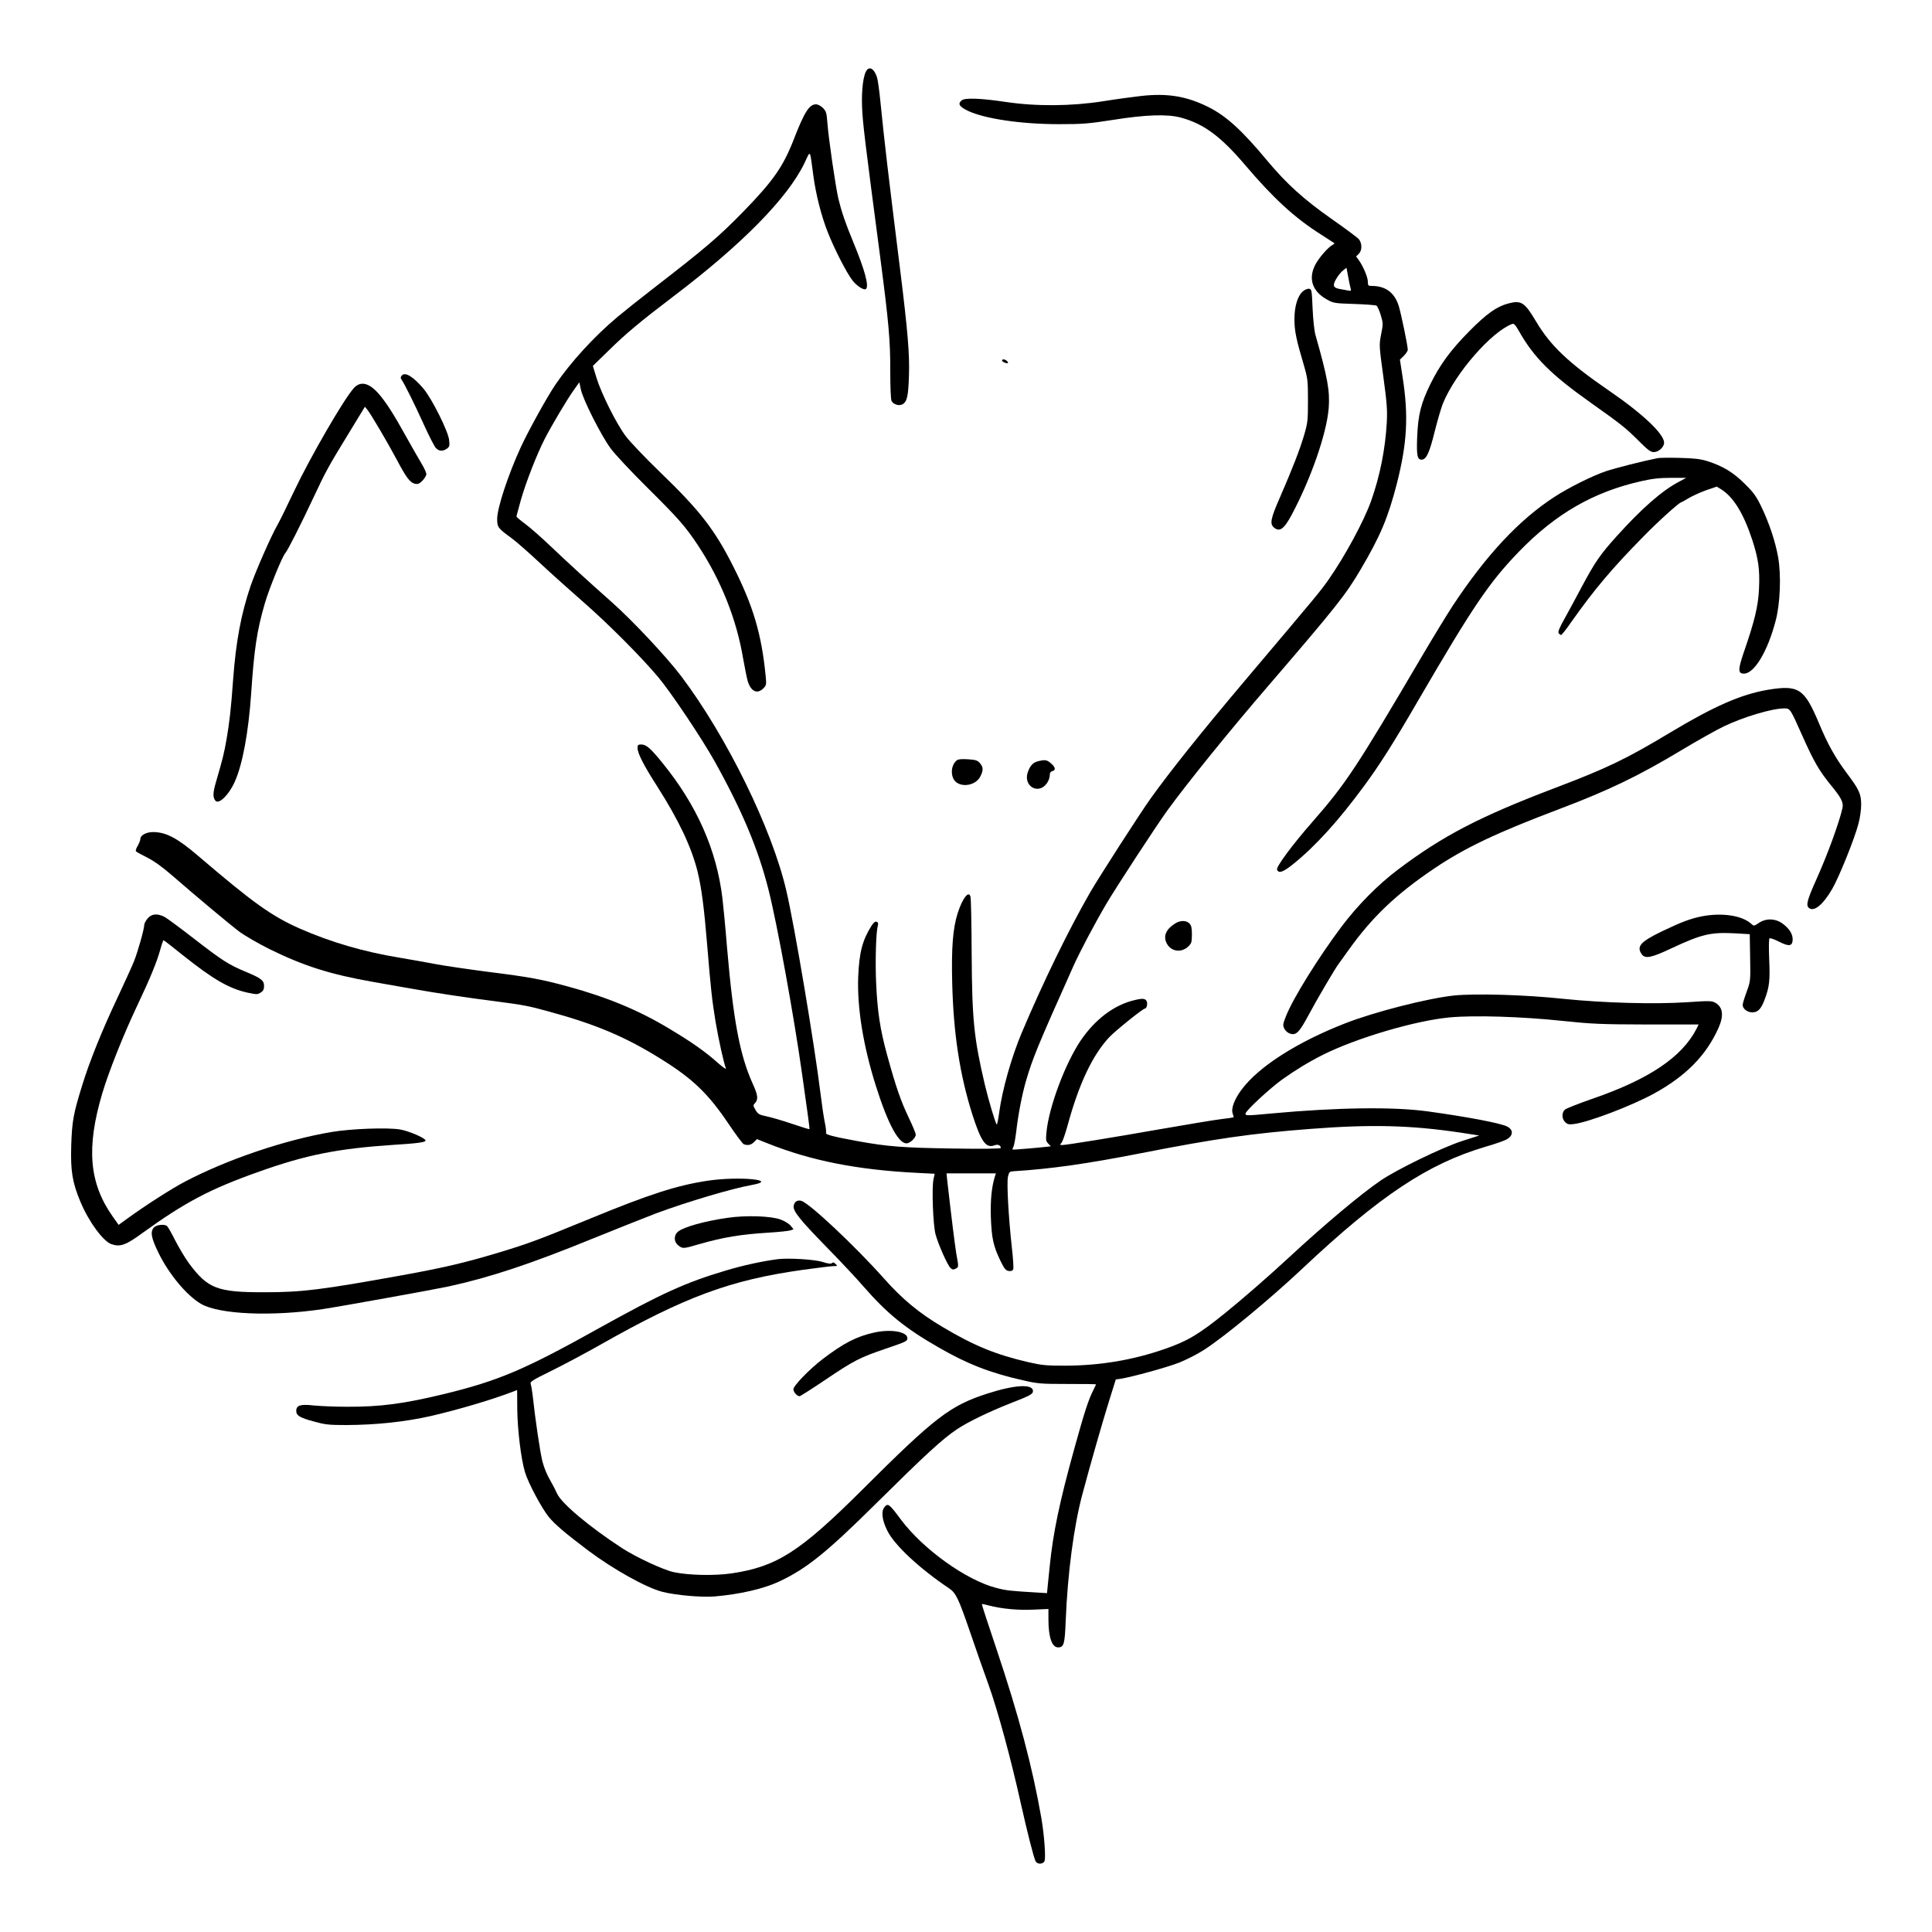 <?xml version="1.0" standalone="no"?>
<!DOCTYPE svg PUBLIC "-//W3C//DTD SVG 20010904//EN"
 "http://www.w3.org/TR/2001/REC-SVG-20010904/DTD/svg10.dtd">
<svg version="1.0" xmlns="http://www.w3.org/2000/svg"
 width="1500pt" height="1500pt" viewBox="0 0 1500 1500"
 preserveAspectRatio="xMidYMid meet">
<g transform="translate(0,1500) scale(0.1,-0.1)"
fill="#000000" stroke="none">
<path d="M6731 14457 c-28 -34 -43 -151 -38 -287 5 -125 21 -257 142 -1175 65
-498 78 -641 77 -880 0 -117 4 -218 10 -228 14 -27 58 -41 85 -26 35 19 45 63
50 219 6 168 -9 346 -67 815 -102 820 -119 966 -155 1320 -8 83 -20 166 -26
185 -20 61 -53 86 -78 57z"/>
<path d="M8860 14255 c-63 -7 -196 -25 -295 -41 -247 -39 -522 -41 -760 -5
-188 28 -314 33 -338 12 -33 -27 -20 -48 47 -81 131 -62 412 -104 706 -104
185 0 226 3 420 33 255 41 426 46 528 18 178 -48 310 -146 498 -367 221 -260
385 -411 589 -540 55 -35 102 -66 105 -68 3 -2 -4 -8 -15 -14 -35 -19 -106
-101 -133 -153 -56 -108 -24 -206 88 -269 53 -30 59 -31 215 -36 88 -3 166 -9
172 -13 7 -4 22 -37 33 -73 19 -64 19 -69 3 -150 -16 -84 -16 -85 17 -327 28
-206 32 -259 27 -357 -12 -210 -53 -415 -122 -610 -57 -159 -204 -430 -330
-610 -68 -96 -63 -90 -646 -780 -339 -401 -585 -709 -736 -920 -86 -121 -398
-606 -470 -730 -166 -289 -363 -692 -531 -1090 -79 -188 -150 -439 -174 -615
-7 -52 -15 -95 -19 -95 -8 0 -63 183 -93 310 -85 362 -99 504 -102 1014 -1
230 -5 429 -9 443 -13 53 -62 -10 -100 -128 -37 -118 -49 -268 -42 -544 10
-393 59 -711 157 -1020 68 -211 105 -262 172 -237 26 10 48 0 48 -21 0 -6
-144 -8 -377 -4 -385 6 -501 15 -733 57 -191 35 -252 51 -247 64 3 7 -1 43 -9
80 -8 37 -23 140 -34 229 -46 375 -201 1300 -265 1572 -111 479 -461 1194
-816 1665 -112 148 -376 430 -537 573 -196 174 -335 301 -477 436 -71 68 -160
146 -198 174 -37 27 -67 53 -67 57 0 5 16 62 34 128 41 143 124 354 184 472
53 104 179 316 232 389 l38 53 12 -56 c16 -78 156 -355 230 -456 36 -49 157
-178 285 -305 244 -242 296 -301 396 -452 177 -269 298 -571 349 -878 12 -66
27 -143 35 -172 24 -81 74 -105 121 -58 24 24 25 30 19 93 -32 329 -97 547
-252 854 -144 286 -261 436 -564 728 -119 115 -238 240 -271 284 -73 97 -189
330 -227 453 l-28 92 121 118 c135 133 249 228 506 423 534 405 886 764 1016
1034 49 103 40 115 69 -99 20 -147 62 -312 111 -436 51 -130 148 -320 194
-378 35 -44 90 -78 104 -64 24 24 -11 150 -99 363 -62 149 -91 236 -116 338
-22 97 -75 457 -85 587 -6 80 -10 92 -35 117 -16 16 -38 28 -54 28 -52 0 -90
-60 -174 -277 -82 -209 -159 -318 -386 -552 -194 -199 -297 -287 -710 -606
-98 -76 -220 -173 -269 -214 -184 -154 -367 -355 -485 -529 -69 -103 -210
-359 -269 -487 -98 -214 -182 -470 -182 -553 0 -66 6 -73 113 -151 32 -23 131
-110 220 -193 89 -83 241 -219 337 -303 186 -162 446 -422 581 -583 96 -114
337 -473 437 -652 213 -382 339 -682 418 -995 68 -267 199 -988 263 -1445 40
-279 58 -415 56 -417 -1 -2 -62 17 -136 42 -74 25 -163 51 -198 58 -57 12 -66
17 -85 49 -20 35 -20 37 -3 55 25 28 21 61 -17 145 -101 221 -152 489 -201
1058 -13 162 -30 336 -36 385 -45 377 -199 724 -466 1052 -91 113 -126 143
-164 143 -25 0 -29 -4 -29 -27 0 -42 47 -134 156 -304 163 -256 261 -462 309
-652 31 -126 51 -278 75 -567 28 -343 38 -434 66 -605 24 -141 63 -316 80
-360 5 -11 -24 9 -64 44 -96 86 -198 158 -375 264 -233 141 -480 244 -784 327
-208 57 -306 75 -626 115 -154 20 -337 47 -406 60 -70 13 -196 36 -281 50
-279 46 -531 120 -771 225 -219 97 -361 198 -788 563 -163 140 -252 187 -353
187 -52 0 -98 -25 -98 -52 0 -11 -10 -36 -21 -55 -12 -20 -18 -38 -13 -43 5
-5 45 -27 89 -49 53 -27 118 -74 195 -141 183 -159 435 -370 518 -433 43 -32
147 -92 237 -137 265 -130 469 -195 805 -254 80 -14 223 -39 318 -56 169 -30
416 -67 637 -95 206 -27 250 -35 398 -76 369 -100 600 -197 876 -369 248 -154
369 -269 530 -509 55 -82 107 -151 116 -155 31 -11 56 -6 79 17 l23 23 83 -33
c334 -134 697 -206 1161 -229 l136 -7 -9 -41 c-15 -64 -4 -360 16 -431 23 -82
93 -239 116 -260 15 -13 23 -14 39 -5 25 13 25 12 6 115 -11 66 -40 299 -71
573 l-5 52 191 0 192 0 -7 -22 c-26 -83 -36 -182 -32 -318 6 -164 19 -223 74
-338 32 -65 42 -77 66 -80 18 -2 29 2 34 14 3 9 -1 85 -11 168 -26 237 -41
505 -30 551 9 38 12 40 49 42 286 18 567 58 980 139 582 114 862 154 1315 189
476 37 780 29 1166 -28 l149 -23 -134 -43 c-157 -51 -504 -220 -631 -306 -155
-106 -431 -337 -714 -599 -147 -137 -368 -329 -496 -432 -203 -164 -292 -217
-466 -277 -250 -87 -503 -129 -774 -130 -146 0 -179 3 -285 27 -254 59 -423
128 -666 273 -183 108 -315 218 -455 376 -223 251 -582 588 -643 604 -32 8
-55 -8 -59 -41 -5 -40 49 -107 258 -321 102 -104 230 -240 283 -302 184 -211
324 -325 582 -473 223 -129 402 -199 655 -256 117 -27 139 -29 348 -29 122 0
222 -1 222 -3 0 -1 -10 -21 -21 -44 -39 -77 -68 -166 -148 -455 -114 -411
-165 -653 -191 -913 -6 -58 -13 -128 -16 -157 l-5 -52 -82 5 c-202 12 -233 15
-310 35 -233 59 -570 300 -743 532 -90 121 -100 129 -127 96 -27 -33 -19 -101
22 -183 55 -112 249 -293 480 -448 53 -36 73 -78 164 -343 41 -121 105 -303
142 -405 70 -195 174 -575 250 -919 52 -231 101 -425 116 -453 13 -23 55 -23
68 1 12 22 -1 203 -24 336 -69 396 -176 799 -349 1314 -64 190 -115 346 -113
347 2 2 26 -3 55 -11 99 -26 230 -38 347 -32 l115 5 0 -78 c0 -142 27 -220 75
-220 45 0 52 24 59 205 15 370 63 736 130 985 59 222 156 561 208 727 l51 163
36 5 c89 14 362 89 454 125 56 22 145 67 197 101 159 103 508 391 765 633 599
563 970 810 1419 943 67 19 138 44 158 54 57 29 62 76 9 103 -50 26 -309 75
-621 118 -267 36 -700 30 -1210 -17 -192 -18 -200 -18 -200 -1 0 21 191 198
285 265 102 73 209 138 315 191 261 131 717 266 986 291 192 18 563 6 874 -27
231 -24 292 -27 657 -28 l401 0 -15 -31 c-113 -222 -370 -395 -816 -548 -103
-36 -197 -73 -207 -82 -26 -24 -25 -70 1 -96 18 -18 29 -21 68 -16 112 13 453
143 625 238 245 135 402 294 497 505 44 97 37 163 -22 198 -28 16 -44 17 -217
5 -260 -17 -650 -6 -962 26 -300 32 -684 43 -851 26 -205 -22 -614 -126 -845
-216 -372 -145 -671 -336 -803 -513 -58 -77 -85 -150 -70 -189 5 -14 8 -27 7
-28 -2 -1 -46 -8 -98 -14 -52 -6 -260 -41 -462 -76 -375 -66 -738 -125 -772
-125 -17 0 -18 2 -4 18 8 9 29 70 47 135 88 323 193 545 324 685 51 53 261
222 277 222 12 0 21 35 14 53 -9 25 -30 28 -92 13 -161 -37 -308 -148 -422
-315 -120 -179 -245 -512 -265 -708 -6 -64 -5 -73 14 -92 12 -12 20 -21 19
-21 -80 -10 -294 -28 -296 -25 -2 2 1 12 6 22 6 10 15 63 22 118 15 132 45
286 75 390 53 181 90 271 366 888 50 112 162 325 257 487 72 123 388 607 477
730 148 204 483 619 780 963 526 612 602 707 718 904 154 261 214 404 282 668
80 314 92 524 45 826 l-21 137 31 30 c16 17 30 38 30 46 0 31 -51 277 -70 340
-32 104 -103 156 -209 156 -28 0 -31 3 -31 33 0 34 -36 119 -70 167 l-21 29
21 21 c26 26 26 79 1 112 -11 13 -106 84 -212 158 -218 153 -349 272 -498 450
-199 239 -319 349 -461 420 -168 83 -315 108 -520 85z m1626 -1493 c6 -20 4
-22 -17 -18 -13 3 -40 7 -60 11 -58 9 -66 27 -35 79 14 25 38 54 53 66 l27 21
13 -68 c6 -37 15 -78 19 -91z"/>
<path d="M10118 12740 c-42 -33 -68 -116 -68 -218 0 -90 13 -155 73 -357 30
-104 32 -119 32 -275 0 -153 -2 -172 -29 -265 -33 -114 -95 -272 -190 -490
-69 -157 -78 -201 -48 -228 45 -41 80 -17 140 95 150 281 272 631 288 829 10
134 -8 235 -103 569 -9 32 -18 118 -22 205 -6 141 -7 150 -27 153 -11 2 -32
-6 -46 -18z"/>
<path d="M11711 12644 c-91 -24 -168 -79 -301 -213 -146 -147 -231 -263 -306
-416 -72 -147 -94 -237 -101 -406 -6 -149 1 -183 40 -177 33 5 57 59 97 222
21 83 49 179 63 214 96 235 377 557 538 617 13 5 25 -8 50 -52 118 -209 249
-340 564 -563 232 -164 270 -195 367 -292 72 -72 93 -88 118 -88 38 0 80 39
80 73 0 67 -165 224 -425 402 -317 218 -456 349 -569 539 -89 150 -115 166
-215 140z"/>
<path d="M7780 12201 c0 -9 24 -21 42 -21 6 0 6 6 -2 15 -14 16 -40 20 -40 6z"/>
<path d="M3119 12084 c-10 -12 -10 -19 -1 -32 22 -32 100 -187 172 -347 40
-88 82 -170 93 -182 24 -27 54 -29 86 -7 21 15 23 23 18 67 -6 66 -131 317
-198 398 -80 95 -144 134 -170 103z"/>
<path d="M2749 11989 c-75 -80 -338 -534 -466 -803 -57 -121 -115 -238 -128
-260 -49 -85 -167 -353 -209 -474 -74 -218 -114 -431 -136 -727 -16 -226 -29
-338 -51 -464 -19 -110 -30 -153 -82 -332 -24 -82 -26 -119 -5 -145 25 -33
104 42 150 145 61 134 107 383 128 686 23 345 45 491 106 700 35 119 137 369
160 392 17 18 120 221 223 441 87 187 117 241 271 492 45 74 92 150 103 169
l20 33 19 -23 c31 -39 158 -256 228 -387 74 -140 103 -179 142 -188 22 -5 34
0 58 24 16 17 30 40 30 51 0 11 -17 49 -38 83 -21 35 -75 129 -120 210 -95
172 -156 267 -213 332 -74 84 -139 99 -190 45z"/>
<path d="M12870 11443 c-121 -24 -331 -78 -400 -101 -107 -36 -289 -127 -400
-199 -276 -179 -531 -452 -793 -849 -46 -71 -153 -246 -237 -389 -511 -869
-589 -987 -852 -1288 -152 -173 -280 -346 -273 -368 11 -33 47 -21 125 42 174
140 354 339 551 607 123 168 221 321 419 662 428 735 552 918 785 1159 284
293 578 462 947 545 88 20 143 26 233 26 l117 0 -54 -29 c-133 -69 -292 -209
-485 -423 -129 -143 -168 -200 -269 -388 -42 -80 -103 -192 -135 -250 -44 -78
-55 -107 -47 -117 6 -7 14 -13 19 -13 4 0 41 46 80 103 177 250 314 413 558
661 111 114 279 266 294 266 2 0 29 15 59 33 29 17 90 45 135 61 l82 28 34
-21 c95 -59 174 -187 242 -394 47 -146 59 -227 52 -377 -6 -136 -34 -251 -118
-494 -46 -135 -46 -166 1 -166 80 0 184 172 246 410 36 134 44 357 19 496 -21
119 -70 266 -131 392 -37 77 -59 108 -127 175 -90 90 -172 139 -292 177 -55
17 -101 22 -215 25 -80 2 -156 1 -170 -2z"/>
<path d="M13723 9644 c-205 -35 -415 -127 -755 -331 -337 -203 -490 -277 -888
-428 -590 -224 -877 -373 -1227 -637 -153 -115 -313 -277 -438 -443 -179 -239
-377 -557 -431 -695 -24 -61 -25 -70 -13 -96 8 -16 27 -33 42 -38 50 -18 74 7
150 149 61 115 206 361 229 390 4 5 40 55 79 110 183 256 368 432 664 632 241
162 483 277 975 463 378 143 613 256 947 457 125 75 273 158 328 184 155 74
374 139 469 139 45 0 45 -1 140 -214 89 -200 132 -273 220 -381 81 -98 100
-135 91 -178 -24 -109 -115 -360 -205 -560 -69 -154 -80 -196 -56 -216 39 -33
109 23 181 147 52 89 174 390 204 507 12 43 21 110 21 147 0 83 -15 117 -110
243 -92 123 -149 225 -219 393 -113 268 -157 296 -398 256z"/>
<path d="M7429 9097 c-38 -29 -50 -92 -28 -141 35 -75 169 -65 210 15 25 49
24 72 -3 104 -20 22 -33 26 -93 30 -47 3 -75 1 -86 -8z"/>
<path d="M8060 9090 c-41 -10 -65 -37 -82 -91 -31 -104 83 -169 147 -84 14 18
25 45 25 62 0 22 6 32 20 36 29 7 25 31 -11 61 -32 27 -43 29 -99 16z"/>
<path d="M1146 7869 c-14 -17 -26 -39 -26 -49 0 -32 -49 -206 -79 -282 -16
-40 -73 -165 -126 -278 -122 -258 -221 -503 -278 -690 -67 -216 -78 -275 -84
-465 -6 -198 9 -287 72 -437 65 -155 177 -307 241 -328 67 -23 112 -7 240 87
331 239 525 342 907 477 366 130 607 178 1037 207 196 12 255 21 254 34 -1 19
-129 74 -199 86 -98 16 -379 6 -532 -20 -360 -61 -806 -212 -1133 -383 -107
-56 -313 -188 -457 -293 l-62 -45 -44 62 c-185 261 -209 535 -83 959 49 165
164 455 268 674 103 217 158 351 184 448 10 37 21 67 24 67 3 0 70 -52 148
-115 237 -189 360 -260 504 -292 72 -15 78 -15 102 1 20 12 26 25 26 51 0 43
-22 60 -142 110 -134 56 -182 87 -399 255 -107 83 -211 160 -231 171 -57 29
-101 25 -132 -12z"/>
<path d="M13210 7885 c-85 -17 -159 -45 -305 -115 -168 -81 -201 -118 -159
-178 26 -38 73 -29 226 43 239 112 307 128 493 119 l120 -7 3 -182 c3 -181 3
-182 -27 -265 -17 -46 -31 -92 -31 -102 0 -30 36 -58 75 -58 43 0 68 26 95 98
38 100 43 149 36 314 -4 100 -3 159 3 163 6 3 38 -8 71 -25 79 -40 104 -37
108 10 3 45 -24 90 -79 130 -56 40 -128 42 -184 4 -37 -25 -38 -25 -59 -6 -71
65 -230 88 -386 57z"/>
<path d="M6766 7812 c-71 -113 -95 -208 -103 -397 -9 -237 39 -535 137 -845
97 -308 185 -466 249 -445 28 9 61 44 61 66 0 9 -24 68 -54 130 -63 133 -99
236 -167 483 -56 203 -77 340 -87 571 -7 160 -1 387 13 436 5 19 3 28 -9 32
-11 5 -23 -5 -40 -31z"/>
<path d="M9125 7831 c-68 -42 -93 -93 -71 -146 29 -70 111 -87 168 -37 29 27
31 34 32 95 0 51 -4 70 -18 86 -24 26 -71 27 -111 2z"/>
<path d="M5495 5833 c-239 -36 -451 -104 -915 -295 -389 -160 -474 -192 -695
-259 -268 -81 -432 -120 -757 -179 -632 -114 -780 -133 -1073 -133 -368 -1
-442 28 -588 225 -30 41 -78 121 -107 178 -29 58 -58 108 -64 112 -23 16 -83
8 -101 -12 -30 -33 -21 -81 34 -194 81 -167 220 -334 331 -399 141 -82 548
-100 945 -41 140 21 855 150 973 175 323 70 640 175 1127 374 198 80 419 168
490 195 240 89 593 194 743 220 216 39 -102 69 -343 33z"/>
<path d="M5650 5545 c-176 -25 -338 -70 -384 -106 -36 -28 -36 -80 0 -108 34
-27 39 -27 161 9 189 54 319 76 544 90 80 5 155 13 168 18 l22 8 -21 26 c-11
15 -46 37 -78 49 -72 28 -269 35 -412 14z"/>
<path d="M6040 5224 c-118 -15 -275 -49 -410 -90 -306 -91 -496 -177 -976
-444 -584 -326 -783 -410 -1209 -514 -312 -75 -491 -99 -750 -98 -93 0 -210 5
-260 10 -101 12 -135 1 -135 -42 0 -36 27 -53 135 -82 90 -25 116 -28 255 -28
232 1 456 25 655 70 220 51 479 128 645 192 l25 10 1 -152 c2 -157 29 -383 60
-486 25 -84 129 -279 185 -348 49 -59 124 -123 304 -259 196 -147 452 -290
578 -322 101 -26 303 -44 402 -36 194 16 382 59 502 115 214 100 369 224 763
615 371 367 506 492 618 567 84 57 248 136 417 203 152 59 175 71 175 95 0 57
-142 49 -355 -20 -288 -93 -405 -182 -970 -746 -485 -483 -664 -598 -1017
-650 -133 -19 -330 -15 -448 10 -81 18 -288 114 -400 186 -255 166 -474 350
-506 426 -9 21 -33 68 -54 104 -22 36 -48 100 -59 145 -18 71 -56 330 -76 515
-4 36 -11 74 -15 85 -6 17 12 29 159 101 91 45 263 136 381 203 658 373 1010
503 1573 582 115 16 223 29 240 29 30 0 30 1 14 17 -12 12 -20 14 -28 6 -7 -7
-28 -5 -72 9 -62 20 -262 32 -347 22z"/>
<path d="M6787 4654 c-137 -30 -239 -83 -400 -206 -101 -77 -227 -207 -227
-234 0 -22 28 -54 48 -54 6 0 94 56 195 124 228 154 272 176 477 246 153 52
165 57 165 80 0 51 -129 73 -258 44z"/>
</g>
</svg>
